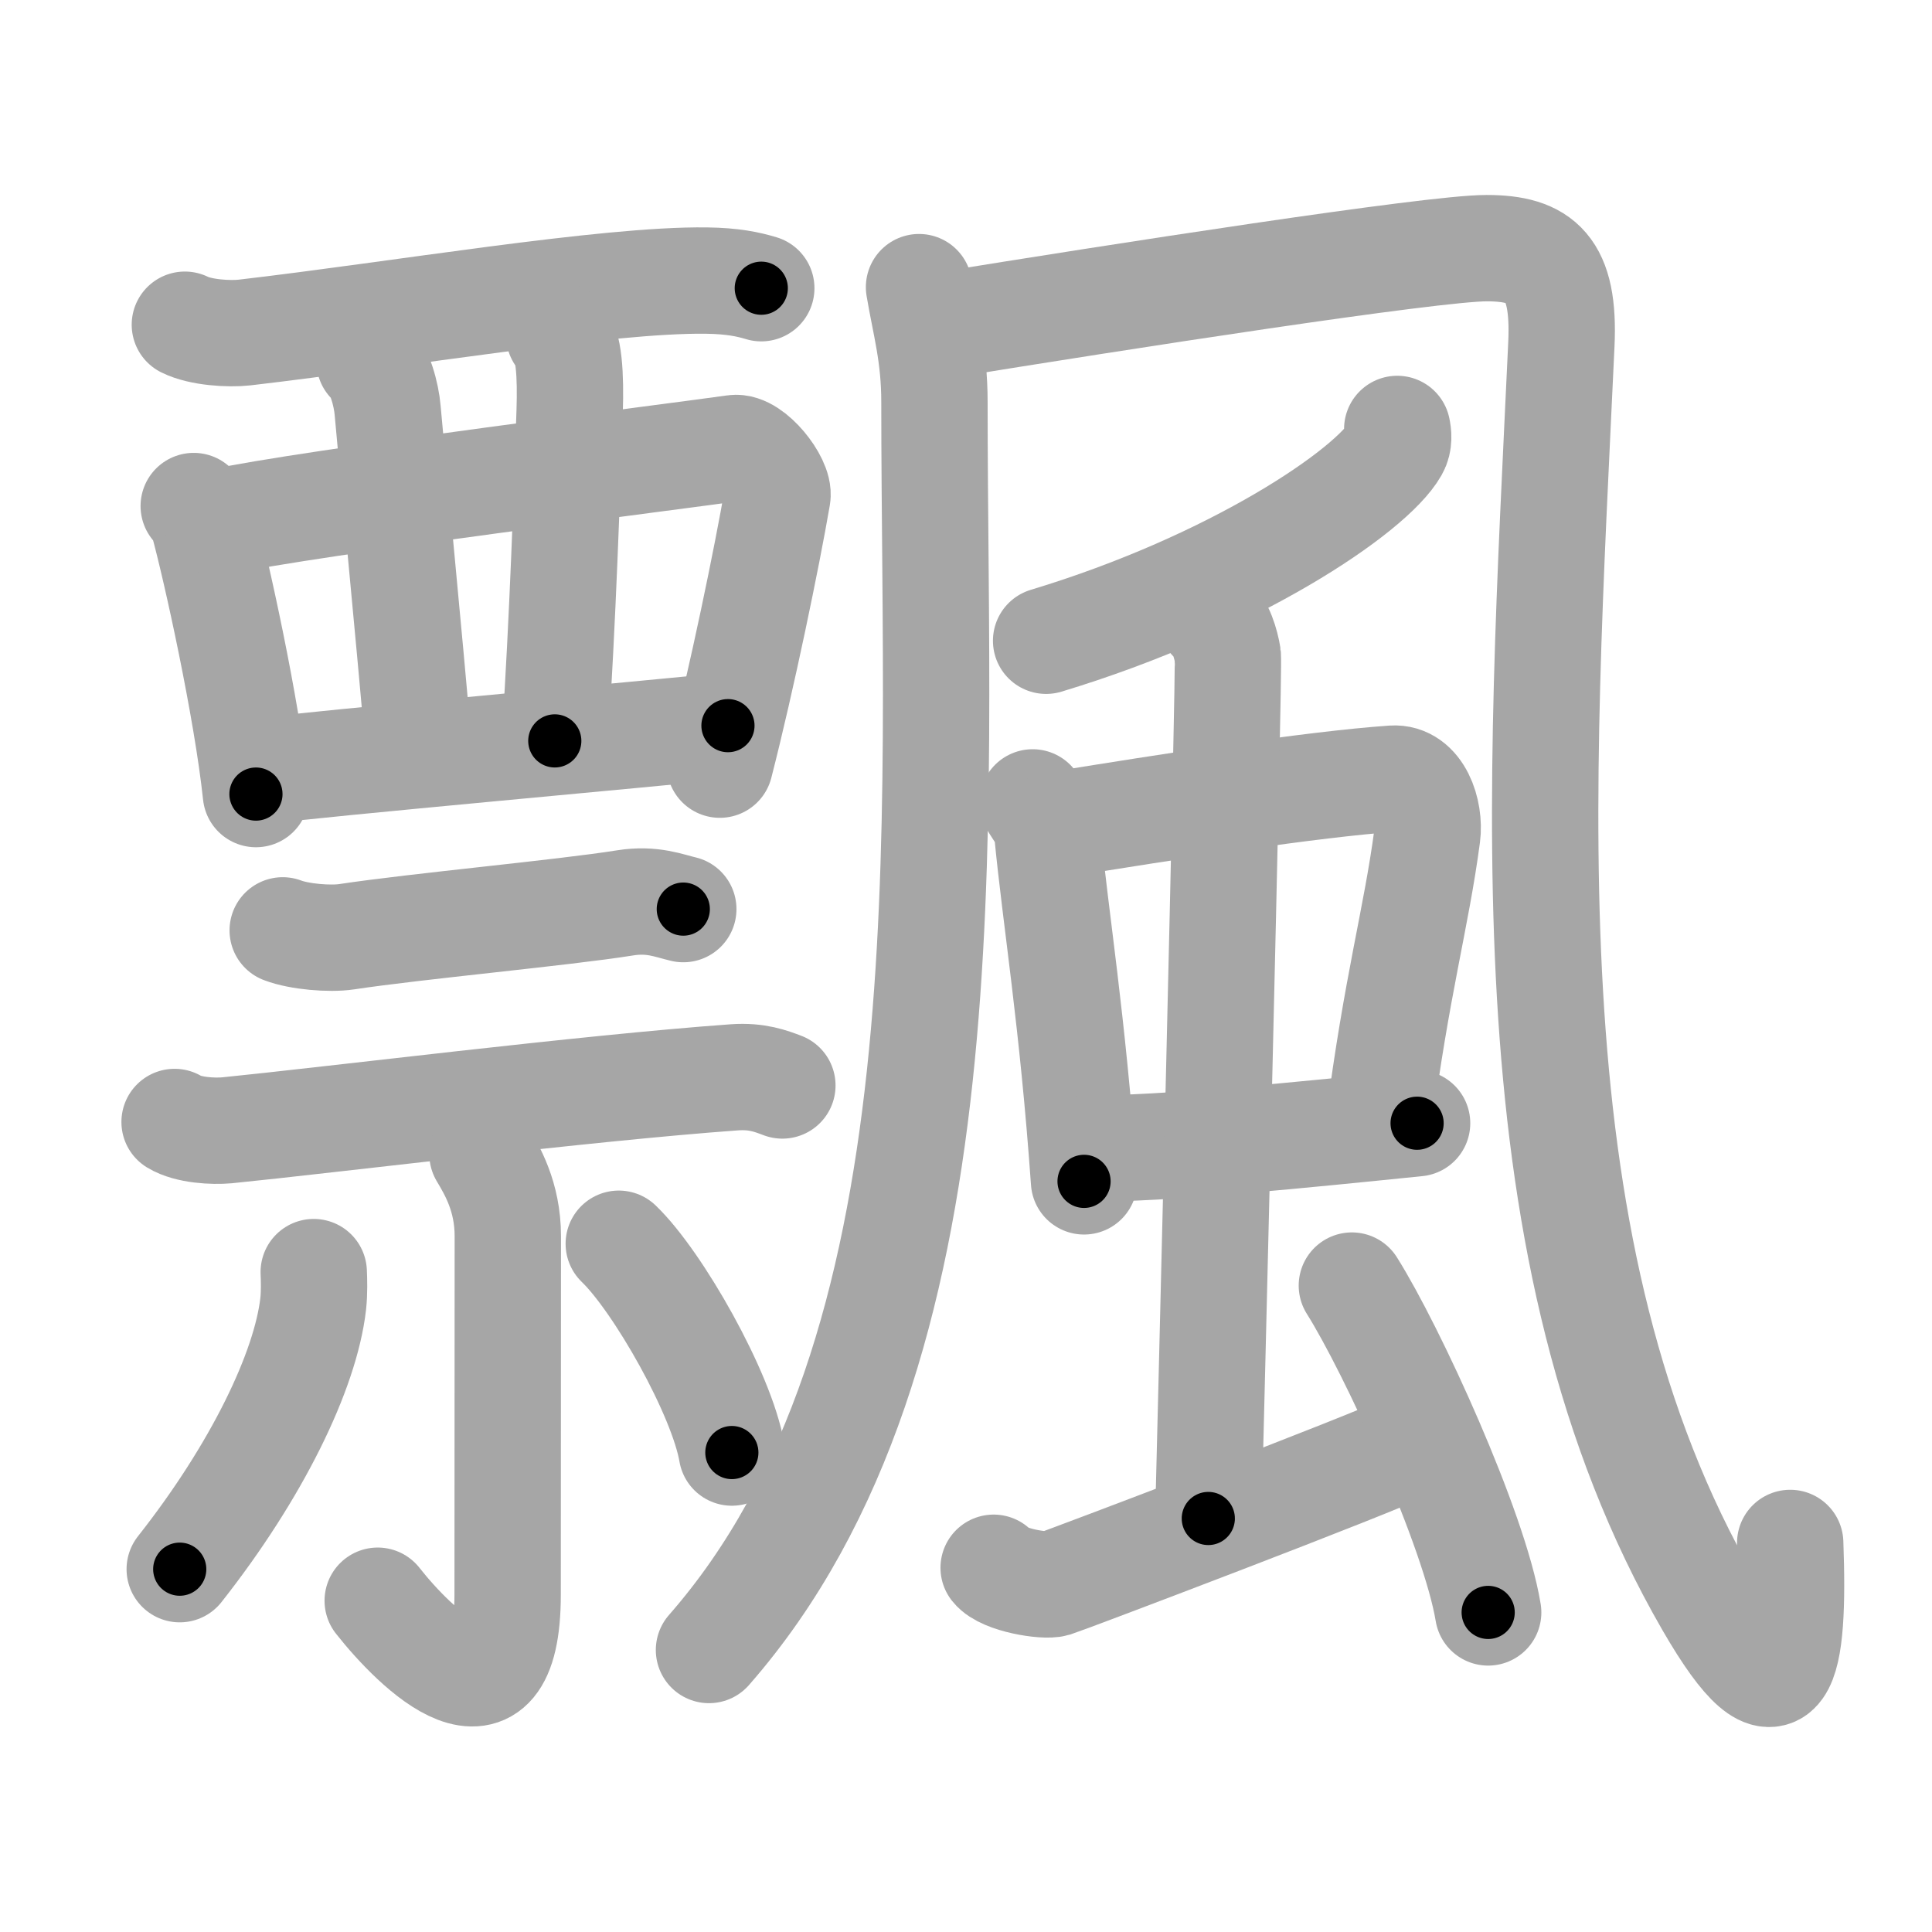 <svg xmlns="http://www.w3.org/2000/svg" viewBox="0 0 109 109" id="98c4"><g fill="none" stroke="#a6a6a6" stroke-width="6" stroke-linecap="round" stroke-linejoin="round"><g><g><g><path d="M10.43,18.32c0.88,0.44,2.48,0.54,3.37,0.44c8.69-1.01,20.44-3.01,26.07-2.93c1.47,0.02,2.35,0.21,3.08,0.43" /><path d="M10.93,28.55c0.21,0.27,0.43,0.5,0.52,0.84c0.74,2.68,2.48,10.59,2.99,15.41" /><path d="M12.25,29.47c5.2-1.13,26.5-3.8,29.18-4.19c0.98-0.14,2.57,1.9,2.43,2.72c-0.58,3.38-2,10.27-3.25,15.14" /><path d="M20.85,20.39c0.57,0.43,0.95,1.9,1.02,2.76c0.22,2.55,1.24,13.11,1.76,19.06" /><path d="M31.55,18.92c0.57,0.43,0.65,2.32,0.59,4.25C32,27.5,31.75,35,31.3,41.8" /><path d="M14.65,43.52c3.15-0.43,22.42-2.15,26.42-2.58" /></g><g><g><path d="M15.95,52.49c0.94,0.36,2.66,0.5,3.6,0.36c3.96-0.6,12.21-1.35,15.71-1.91c1.55-0.25,2.5,0.17,3.29,0.35" /><path d="M9.85,63.3c0.77,0.47,2.18,0.54,2.95,0.47c5.72-0.57,20.28-2.39,28.64-2.99c1.28-0.09,2.06,0.22,2.7,0.46" /></g><g><path d="M27.22,65.11c0.53,0.89,1.43,2.39,1.43,4.63c0,8.62-0.01,14.27-0.01,20.22c0,8.21-5.21,3.04-7.33,0.35" /><path d="M17.7,71.77c0.02,0.45,0.04,1.15-0.03,1.79c-0.43,3.78-3.18,9.45-7.53,14.97" /><path d="M34.91,70.17c2.21,2.12,5.82,8.48,6.38,11.78" /></g></g></g><g><g><g><path d="M51.85,16.2c0.36,2.14,0.87,3.82,0.87,6.48c0,24.38,2.03,53.57-12.72,70.41" /></g><path d="M52.85,18.41C63.27,16.72,80.8,14,83.87,14c3.07,0,4.42,1.1,4.22,5.42c-1.2,25.86-3.09,51.33,8.3,71.05c4.24,7.34,4.86,3.49,4.61-3.42" /></g><path d="M78.83,24.2c0.06,0.28,0.12,0.73-0.11,1.13c-1.35,2.38-9.1,7.62-19.7,10.82" /><g><g><g><path d="M58.26,45.27c0.34,0.58,0.77,1.05,0.83,1.72c0.46,4.81,1.43,10.59,2.07,19.66" /><path d="M59.34,46.58C66,45.5,74,44.25,78.58,43.93c1.46-0.1,2.12,1.85,1.94,3.22c-0.62,4.68-1.73,8.46-2.73,16.24" /><path d="M61.35,64.79c4.14,0.06,12.4-0.79,18.6-1.42" /></g><g><path d="M68.34,34.93c0.52,0.32,0.83,1.43,0.93,2.06s-1,44.72-1.1,48.68" /></g></g><path d="M56.06,88.45c0.55,0.7,2.89,1.07,3.44,0.9c0.56-0.17,18.26-6.88,19.93-7.76" /><path d="M76.27,72.53c2.27,3.6,6.92,13.75,7.69,18.44" /></g></g></g></g><g fill="none" stroke="#000" stroke-width="3" stroke-linecap="round" stroke-linejoin="round"><path d="M10.43,18.32c0.88,0.44,2.48,0.54,3.37,0.44c8.69-1.01,20.44-3.01,26.07-2.93c1.47,0.02,2.35,0.21,3.08,0.43" stroke-dasharray="32.804" stroke-dashoffset="32.804"><animate attributeName="stroke-dashoffset" values="32.804;32.804;0" dur="0.328s" fill="freeze" begin="0s;98c4.click" /></path><path d="M10.93,28.55c0.21,0.27,0.43,0.5,0.52,0.84c0.74,2.68,2.48,10.59,2.99,15.41" stroke-dasharray="16.706" stroke-dashoffset="16.706"><animate attributeName="stroke-dashoffset" values="16.706" fill="freeze" begin="98c4.click" /><animate attributeName="stroke-dashoffset" values="16.706;16.706;0" keyTimes="0;0.663;1" dur="0.495s" fill="freeze" begin="0s;98c4.click" /></path><path d="M12.25,29.47c5.2-1.13,26.5-3.8,29.18-4.19c0.98-0.14,2.57,1.9,2.43,2.72c-0.58,3.38-2,10.27-3.25,15.14" stroke-dasharray="48.895" stroke-dashoffset="48.895"><animate attributeName="stroke-dashoffset" values="48.895" fill="freeze" begin="98c4.click" /><animate attributeName="stroke-dashoffset" values="48.895;48.895;0" keyTimes="0;0.503;1" dur="0.984s" fill="freeze" begin="0s;98c4.click" /></path><path d="M20.85,20.39c0.57,0.43,0.95,1.9,1.02,2.76c0.22,2.55,1.24,13.11,1.76,19.06" stroke-dasharray="22.143" stroke-dashoffset="22.143"><animate attributeName="stroke-dashoffset" values="22.143" fill="freeze" begin="98c4.click" /><animate attributeName="stroke-dashoffset" values="22.143;22.143;0" keyTimes="0;0.817;1" dur="1.205s" fill="freeze" begin="0s;98c4.click" /></path><path d="M31.55,18.92c0.57,0.43,0.65,2.32,0.59,4.25C32,27.5,31.75,35,31.3,41.8" stroke-dasharray="23.027" stroke-dashoffset="23.027"><animate attributeName="stroke-dashoffset" values="23.027" fill="freeze" begin="98c4.click" /><animate attributeName="stroke-dashoffset" values="23.027;23.027;0" keyTimes="0;0.84;1" dur="1.435s" fill="freeze" begin="0s;98c4.click" /></path><path d="M14.65,43.52c3.15-0.43,22.42-2.15,26.42-2.58" stroke-dasharray="26.547" stroke-dashoffset="26.547"><animate attributeName="stroke-dashoffset" values="26.547" fill="freeze" begin="98c4.click" /><animate attributeName="stroke-dashoffset" values="26.547;26.547;0" keyTimes="0;0.844;1" dur="1.7s" fill="freeze" begin="0s;98c4.click" /></path><path d="M15.95,52.49c0.94,0.36,2.66,0.5,3.6,0.36c3.96-0.6,12.21-1.35,15.71-1.91c1.55-0.25,2.5,0.17,3.29,0.35" stroke-dasharray="22.815" stroke-dashoffset="22.815"><animate attributeName="stroke-dashoffset" values="22.815" fill="freeze" begin="98c4.click" /><animate attributeName="stroke-dashoffset" values="22.815;22.815;0" keyTimes="0;0.882;1" dur="1.928s" fill="freeze" begin="0s;98c4.click" /></path><path d="M9.85,63.3c0.77,0.47,2.18,0.54,2.95,0.47c5.72-0.57,20.28-2.39,28.64-2.99c1.28-0.09,2.06,0.22,2.7,0.46" stroke-dasharray="34.591" stroke-dashoffset="34.591"><animate attributeName="stroke-dashoffset" values="34.591" fill="freeze" begin="98c4.click" /><animate attributeName="stroke-dashoffset" values="34.591;34.591;0" keyTimes="0;0.848;1" dur="2.274s" fill="freeze" begin="0s;98c4.click" /></path><path d="M27.22,65.11c0.53,0.89,1.43,2.39,1.43,4.63c0,8.62-0.01,14.27-0.01,20.22c0,8.21-5.21,3.04-7.33,0.35" stroke-dasharray="37.396" stroke-dashoffset="37.396"><animate attributeName="stroke-dashoffset" values="37.396" fill="freeze" begin="98c4.click" /><animate attributeName="stroke-dashoffset" values="37.396;37.396;0" keyTimes="0;0.859;1" dur="2.648s" fill="freeze" begin="0s;98c4.click" /></path><path d="M17.7,71.77c0.02,0.45,0.04,1.15-0.03,1.79c-0.43,3.78-3.18,9.45-7.53,14.97" stroke-dasharray="18.727" stroke-dashoffset="18.727"><animate attributeName="stroke-dashoffset" values="18.727" fill="freeze" begin="98c4.click" /><animate attributeName="stroke-dashoffset" values="18.727;18.727;0" keyTimes="0;0.934;1" dur="2.835s" fill="freeze" begin="0s;98c4.click" /></path><path d="M34.91,70.17c2.21,2.12,5.82,8.48,6.38,11.78" stroke-dasharray="13.529" stroke-dashoffset="13.529"><animate attributeName="stroke-dashoffset" values="13.529" fill="freeze" begin="98c4.click" /><animate attributeName="stroke-dashoffset" values="13.529;13.529;0" keyTimes="0;0.913;1" dur="3.106s" fill="freeze" begin="0s;98c4.click" /></path><path d="M51.85,16.2c0.36,2.14,0.87,3.82,0.87,6.48c0,24.38,2.03,53.57-12.72,70.41" stroke-dasharray="79.656" stroke-dashoffset="79.656"><animate attributeName="stroke-dashoffset" values="79.656" fill="freeze" begin="98c4.click" /><animate attributeName="stroke-dashoffset" values="79.656;79.656;0" keyTimes="0;0.838;1" dur="3.705s" fill="freeze" begin="0s;98c4.click" /></path><path d="M52.85,18.41C63.27,16.72,80.8,14,83.87,14c3.07,0,4.42,1.1,4.22,5.42c-1.2,25.86-3.09,51.33,8.3,71.05c4.24,7.34,4.86,3.49,4.61-3.42" stroke-dasharray="125.237" stroke-dashoffset="125.237"><animate attributeName="stroke-dashoffset" values="125.237" fill="freeze" begin="98c4.click" /><animate attributeName="stroke-dashoffset" values="125.237;125.237;0" keyTimes="0;0.797;1" dur="4.647s" fill="freeze" begin="0s;98c4.click" /></path><path d="M78.83,24.2c0.06,0.28,0.12,0.73-0.11,1.13c-1.35,2.38-9.1,7.62-19.7,10.82" stroke-dasharray="23.923" stroke-dashoffset="23.923"><animate attributeName="stroke-dashoffset" values="23.923" fill="freeze" begin="98c4.click" /><animate attributeName="stroke-dashoffset" values="23.923;23.923;0" keyTimes="0;0.951;1" dur="4.886s" fill="freeze" begin="0s;98c4.click" /></path><path d="M58.26,45.27c0.34,0.58,0.77,1.05,0.83,1.72c0.46,4.81,1.43,10.59,2.07,19.66" stroke-dasharray="21.702" stroke-dashoffset="21.702"><animate attributeName="stroke-dashoffset" values="21.702" fill="freeze" begin="98c4.click" /><animate attributeName="stroke-dashoffset" values="21.702;21.702;0" keyTimes="0;0.957;1" dur="5.103s" fill="freeze" begin="0s;98c4.click" /></path><path d="M59.34,46.58C66,45.5,74,44.25,78.58,43.93c1.46-0.1,2.12,1.85,1.94,3.22c-0.62,4.68-1.73,8.46-2.73,16.24" stroke-dasharray="40.149" stroke-dashoffset="40.149"><animate attributeName="stroke-dashoffset" values="40.149" fill="freeze" begin="98c4.click" /><animate attributeName="stroke-dashoffset" values="40.149;40.149;0" keyTimes="0;0.927;1" dur="5.504s" fill="freeze" begin="0s;98c4.click" /></path><path d="M61.35,64.79c4.14,0.06,12.4-0.79,18.6-1.42" stroke-dasharray="18.662" stroke-dashoffset="18.662"><animate attributeName="stroke-dashoffset" values="18.662" fill="freeze" begin="98c4.click" /><animate attributeName="stroke-dashoffset" values="18.662;18.662;0" keyTimes="0;0.967;1" dur="5.691s" fill="freeze" begin="0s;98c4.click" /></path><path d="M68.34,34.93c0.52,0.32,0.83,1.43,0.93,2.06s-1,44.72-1.1,48.68" stroke-dasharray="51.006" stroke-dashoffset="51.006"><animate attributeName="stroke-dashoffset" values="51.006" fill="freeze" begin="98c4.click" /><animate attributeName="stroke-dashoffset" values="51.006;51.006;0" keyTimes="0;0.918;1" dur="6.201s" fill="freeze" begin="0s;98c4.click" /></path><path d="M56.06,88.45c0.55,0.7,2.89,1.07,3.44,0.9c0.56-0.17,18.26-6.88,19.93-7.76" stroke-dasharray="25.043" stroke-dashoffset="25.043"><animate attributeName="stroke-dashoffset" values="25.043" fill="freeze" begin="98c4.click" /><animate attributeName="stroke-dashoffset" values="25.043;25.043;0" keyTimes="0;0.961;1" dur="6.451s" fill="freeze" begin="0s;98c4.click" /></path><path d="M76.27,72.53c2.27,3.6,6.92,13.75,7.69,18.44" stroke-dasharray="20.054" stroke-dashoffset="20.054"><animate attributeName="stroke-dashoffset" values="20.054" fill="freeze" begin="98c4.click" /><animate attributeName="stroke-dashoffset" values="20.054;20.054;0" keyTimes="0;0.97;1" dur="6.652s" fill="freeze" begin="0s;98c4.click" /></path></g></svg>